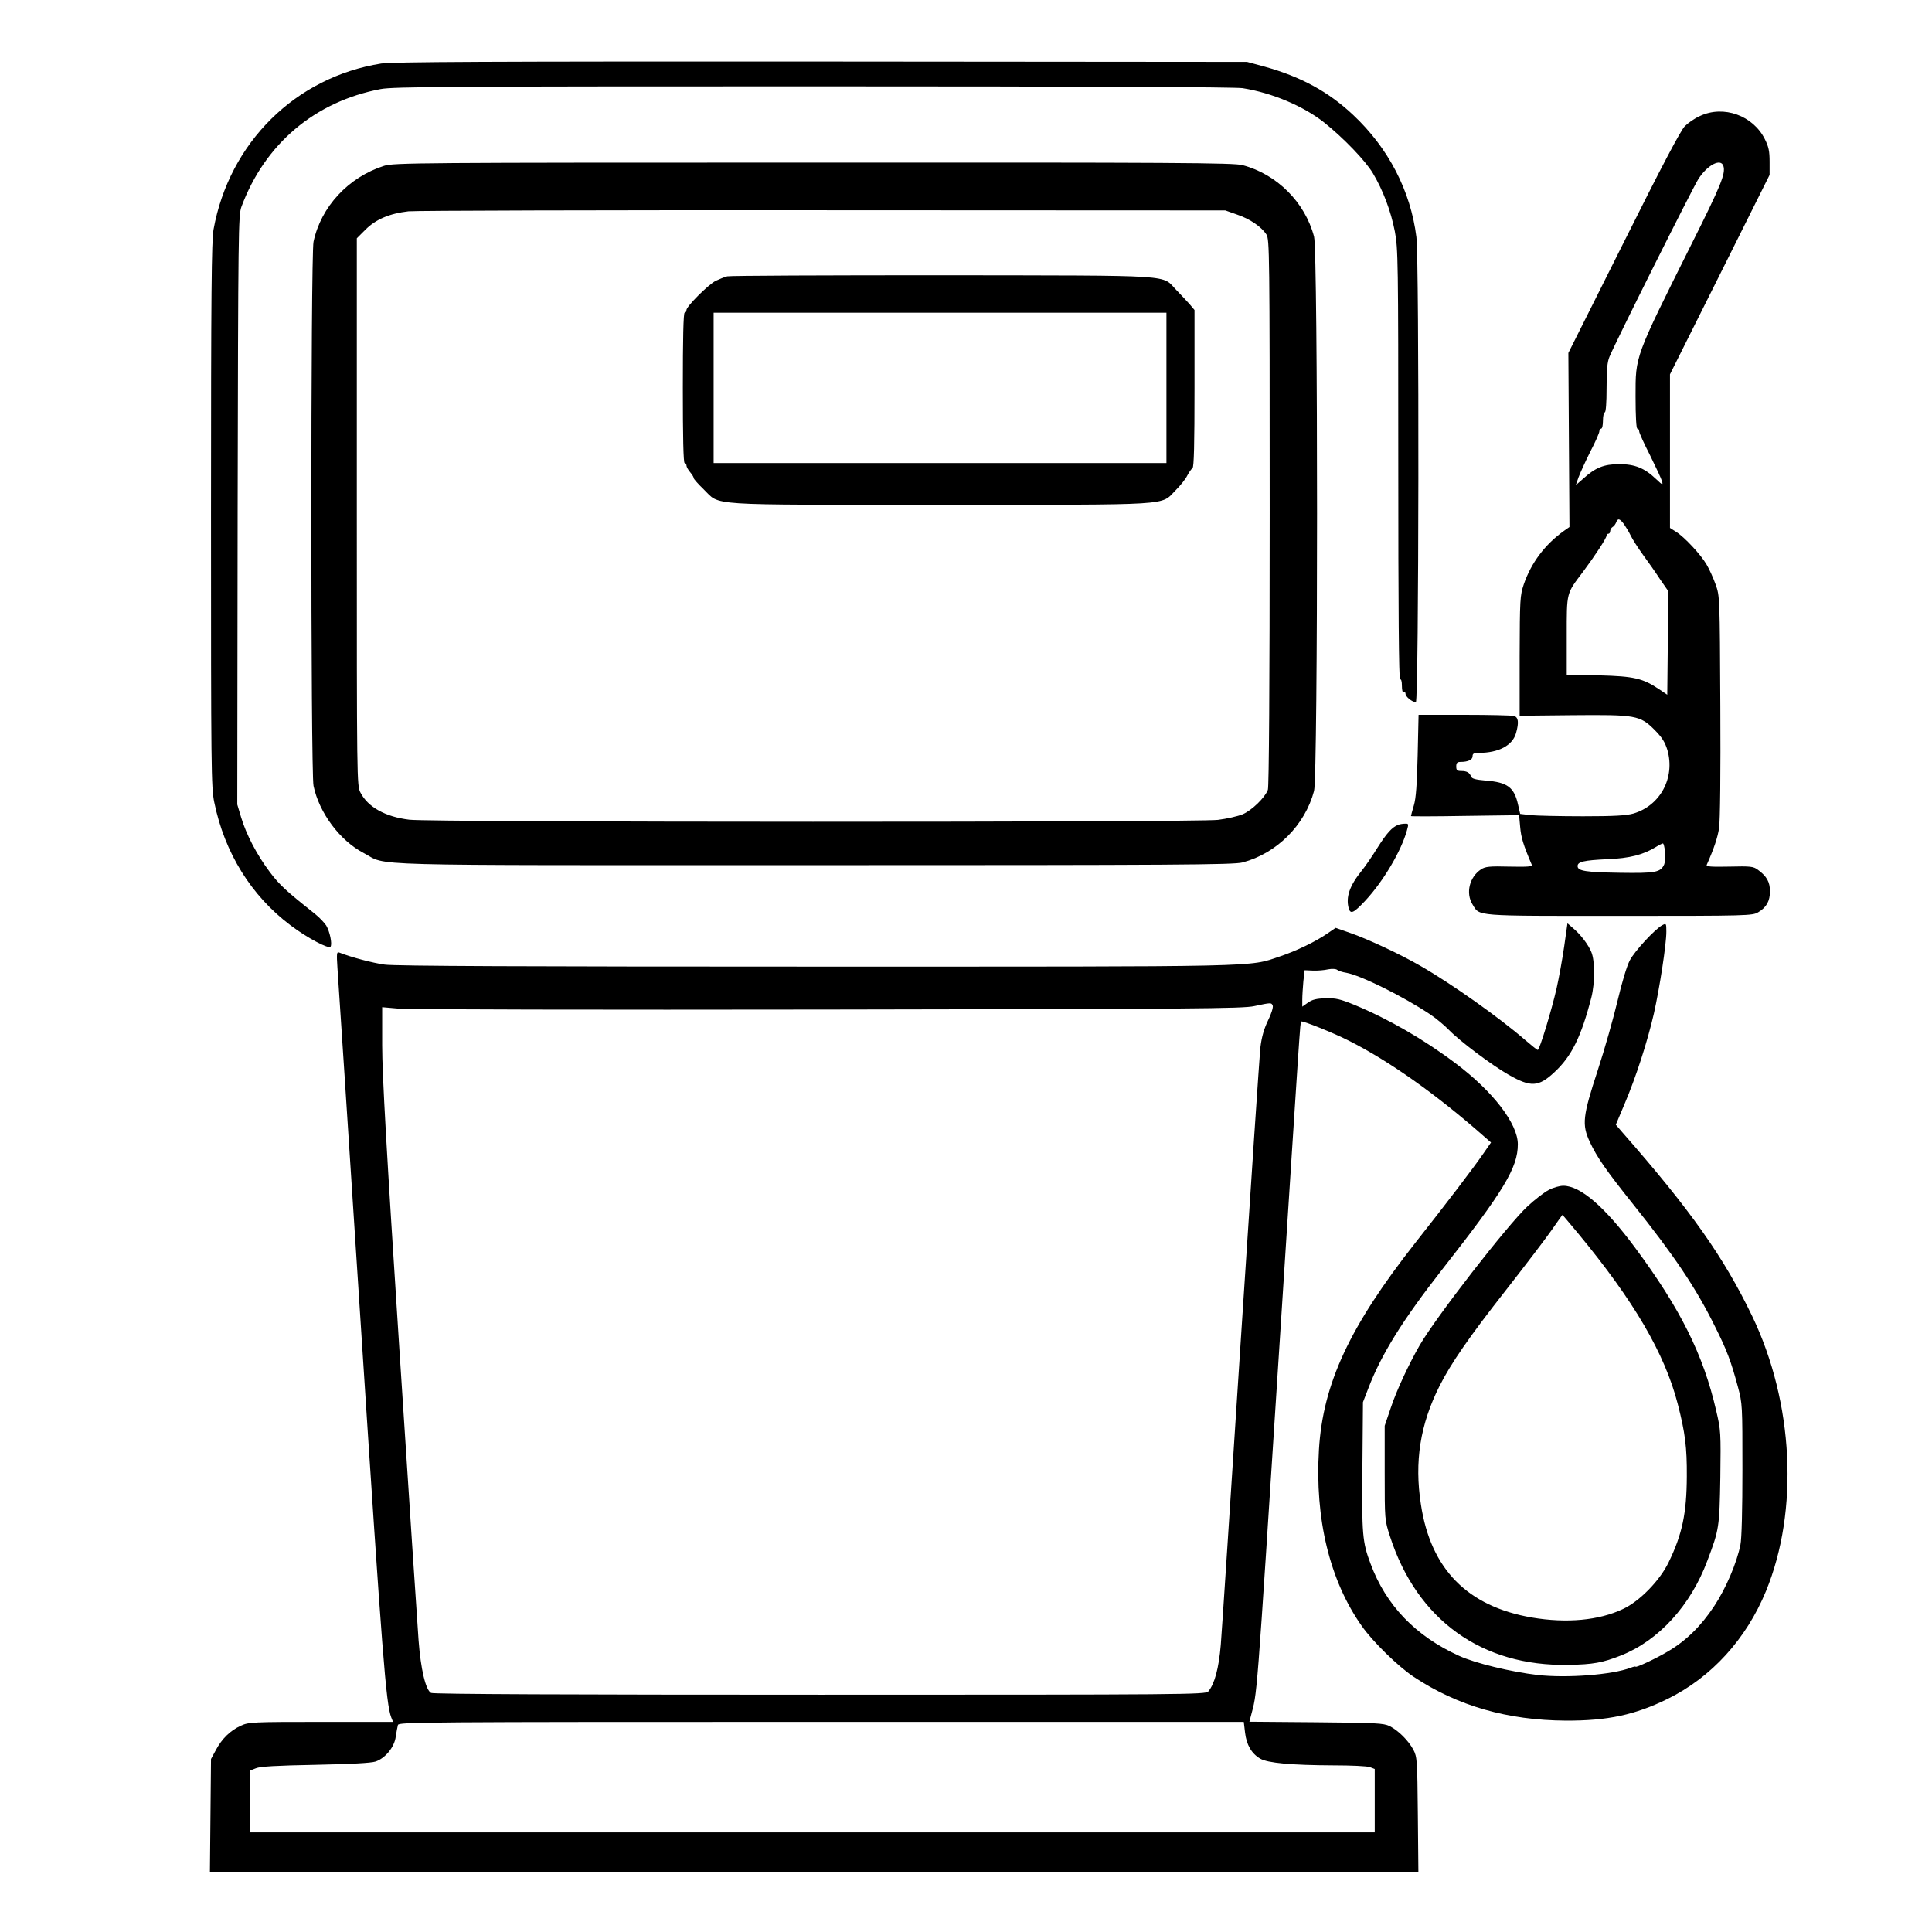 <?xml version="1.0" standalone="no"?>
<!DOCTYPE svg PUBLIC "-//W3C//DTD SVG 20010904//EN"
 "http://www.w3.org/TR/2001/REC-SVG-20010904/DTD/svg10.dtd">
<svg version="1.0" xmlns="http://www.w3.org/2000/svg"
 width="2048pt" height="2048pt" viewBox="0 0 2048 2048"
 preserveAspectRatio="xMidYMid meet">
<g transform="translate(0,2048) scale(0.192,-0.192)"
fill="#000000" stroke="none">
<path d="M2105 10316 c-473 -75 -839 -436 -926 -916 -11 -61 -14 -351 -14
-1575 0 -1403 1 -1506 18 -1588 57 -278 203 -515 421 -679 91 -69 212 -133
221 -118 10 16 -4 83 -24 117 -11 16 -38 45 -62 64 -160 127 -196 160 -250
232 -70 93 -129 205 -158 302 l-21 70 2 1625 c3 1551 4 1627 21 1675 129 347
405 581 769 650 70 13 367 15 2387 15 1536 0 2328 -4 2371 -10 164 -26 336
-99 450 -189 108 -86 229 -212 270 -281 56 -94 99 -208 121 -321 18 -95 19
-156 19 -1290 0 -791 3 -1188 10 -1184 6 4 10 -10 10 -35 0 -25 4 -39 10 -35
6 3 10 -1 10 -9 0 -16 37 -46 57 -46 17 0 19 2437 3 2568 -32 256 -155 492
-349 674 -136 128 -288 211 -490 267 l-96 26 -2350 2 c-1846 1 -2367 -2 -2430
-11z M9385 10026 c-28 -12 -65 -38 -83 -56 -23 -23 -130 -226 -338 -643 l-305
-609 3 -481 3 -480 -30 -21 c-105 -75 -181 -176 -222 -295 -21 -63 -22 -81
-23 -396 l0 -330 291 3 c351 3 373 0 455 -82 41 -42 56 -66 70 -111 43 -152
-39 -306 -188 -350 -40 -11 -104 -15 -278 -15 -125 0 -254 3 -287 6 l-60 7
-12 52 c-21 95 -59 123 -178 132 -56 5 -76 10 -81 22 -8 22 -23 31 -54 31 -23
0 -28 4 -28 25 0 19 5 25 23 25 42 0 67 12 67 31 0 15 7 19 35 19 109 0 186
41 205 109 17 60 13 88 -12 95 -13 3 -136 6 -274 6 l-252 0 -5 -222 c-4 -161
-9 -238 -21 -278 -9 -30 -16 -57 -16 -59 0 -2 134 -2 299 1 l298 4 6 -66 c5
-57 16 -95 64 -208 4 -10 -22 -12 -124 -10 -110 3 -133 0 -156 -15 -64 -42
-86 -131 -47 -194 40 -66 3 -63 812 -63 709 0 734 1 765 20 46 27 65 62 65
116 0 51 -18 83 -66 118 -25 19 -39 21 -158 18 -104 -2 -129 0 -125 10 41 92
60 151 68 202 6 37 9 312 7 672 -3 608 -3 609 -26 674 -13 36 -35 85 -50 110
-31 54 -123 153 -169 181 l-33 21 0 424 0 424 275 550 275 551 0 72 c0 59 -5
83 -26 125 -65 131 -228 190 -359 128z m130 -276 c13 -41 -13 -106 -176 -431
-315 -631 -309 -615 -309 -841 0 -112 4 -178 10 -178 6 0 10 -7 10 -15 0 -8
27 -68 60 -132 32 -65 62 -129 66 -143 6 -23 4 -23 -32 11 -65 62 -118 83
-204 83 -85 0 -132 -19 -200 -81 l-40 -35 15 43 c9 24 38 88 65 142 28 53 50
104 50 112 0 8 5 15 10 15 6 0 10 20 10 45 0 25 5 45 10 45 6 0 10 52 10 135
0 100 4 144 16 172 36 87 459 931 490 980 50 79 125 118 139 73z m-549 -1977
c11 -16 28 -44 37 -63 9 -19 39 -66 67 -105 28 -38 71 -99 95 -136 l45 -65 -2
-287 -3 -286 -43 29 c-92 62 -140 73 -334 78 l-178 4 0 215 c0 243 -3 230 90
353 65 87 130 186 130 200 0 6 5 10 10 10 6 0 10 7 10 15 0 7 6 18 13 22 8 4
16 16 20 26 9 24 20 21 43 -10z m227 -1810 c3 -26 0 -57 -5 -69 -20 -44 -48
-49 -245 -46 -189 3 -233 10 -233 37 0 24 35 32 165 38 122 5 198 24 270 69
16 10 33 18 36 18 4 0 9 -21 12 -47z M2120 9751 c-197 -63 -348 -226 -389
-419 -16 -75 -16 -2929 0 -3004 31 -149 146 -303 277 -371 139 -73 -80 -67
2486 -67 1995 0 2319 2 2366 15 189 50 345 206 395 395 22 83 22 2977 0 3060
-50 190 -205 345 -395 395 -47 13 -377 15 -2370 14 -2186 0 -2318 -1 -2370
-18z m4710 -269 c71 -24 134 -67 162 -110 17 -26 18 -96 18 -1534 0 -952 -4
-1516 -10 -1532 -16 -43 -88 -113 -139 -135 -27 -11 -88 -25 -137 -31 -125
-14 -4349 -14 -4464 1 -133 16 -229 70 -270 150 -20 37 -20 69 -20 1549 l0
1511 48 48 c57 57 133 89 237 101 39 4 1069 7 2290 6 l2220 -1 65 -23z M4015
9141 c-16 -4 -45 -16 -64 -25 -42 -22 -161 -141 -161 -161 0 -8 -4 -15 -10
-15 -7 0 -10 -145 -10 -415 0 -270 3 -415 10 -415 6 0 10 -6 10 -13 0 -8 9
-24 20 -37 11 -13 20 -27 20 -33 0 -5 25 -33 55 -62 95 -92 -8 -85 1305 -85
1309 0 1215 -6 1301 80 26 26 55 62 64 81 10 19 23 37 29 41 8 5 11 134 11
440 l0 433 -25 30 c-14 16 -47 51 -73 78 -88 89 28 82 -1287 84 -641 0 -1178
-2 -1195 -6z m2425 -616 l0 -415 -1250 0 -1250 0 0 415 0 415 1250 0 1250 0 0
-415z M7720 6113 c-34 -13 -64 -46 -115 -127 -29 -47 -69 -105 -88 -128 -66
-82 -87 -144 -71 -205 10 -36 27 -28 91 40 100 107 200 276 231 390 10 35 9
37 -11 36 -12 0 -29 -3 -37 -6z M8636 5442 c-10 -70 -29 -174 -42 -232 -28
-122 -94 -340 -104 -340 -4 0 -35 25 -71 56 -143 124 -406 310 -575 407 -112
65 -294 150 -390 183 l-80 28 -45 -31 c-65 -45 -173 -97 -263 -127 -176 -59
-56 -56 -2563 -56 -1597 0 -2325 3 -2379 11 -65 9 -184 40 -252 67 -13 5 -14
-8 -9 -84 4 -49 63 -957 132 -2019 116 -1787 136 -2044 165 -2120 l10 -25
-398 0 c-378 0 -399 -1 -442 -21 -58 -26 -105 -72 -138 -134 l-27 -50 -3 -312
-3 -313 3336 0 3336 0 -3 317 c-3 307 -4 319 -25 360 -28 51 -82 105 -131 130
-34 16 -72 18 -405 21 l-369 3 7 27 c38 149 27 2 160 2067 114 1769 113 1767
119 1772 6 6 179 -63 263 -106 221 -111 483 -296 747 -529 l38 -33 -43 -62
c-52 -76 -206 -278 -375 -492 -363 -462 -510 -778 -532 -1142 -23 -381 59
-722 236 -973 60 -86 201 -224 287 -281 242 -161 518 -240 840 -242 231 -1
383 32 562 120 242 119 434 330 543 595 183 445 153 1041 -76 1518 -156 325
-342 588 -716 1014 l-37 43 48 114 c63 148 126 343 162 499 32 143 69 382 69
453 0 46 -1 47 -22 36 -41 -22 -153 -143 -180 -195 -16 -30 -43 -120 -67 -221
-22 -93 -71 -267 -110 -386 -83 -253 -88 -299 -44 -394 39 -84 90 -158 238
-343 227 -284 348 -463 453 -676 66 -131 89 -193 127 -334 25 -93 25 -101 25
-457 0 -217 -4 -383 -11 -415 -20 -100 -80 -241 -145 -339 -72 -109 -154 -190
-252 -248 -68 -41 -182 -94 -182 -86 0 2 -12 0 -27 -6 -102 -39 -352 -58 -513
-40 -147 17 -346 65 -435 106 -240 109 -403 279 -488 508 -45 120 -49 160 -45
537 l3 355 29 75 c71 187 189 377 407 656 342 436 419 564 419 693 0 114 -138
293 -345 448 -175 132 -370 244 -555 321 -81 33 -105 39 -161 37 -51 -1 -74
-7 -98 -24 l-31 -22 0 39 c0 21 3 67 6 101 l7 61 46 -2 c25 -1 63 2 84 7 22 4
42 3 50 -3 6 -5 29 -13 50 -16 82 -15 315 -131 462 -229 33 -22 80 -61 105
-87 59 -61 236 -194 329 -247 123 -70 165 -68 253 14 95 88 148 196 204 413
20 79 20 202 0 250 -17 42 -61 99 -102 133 l-30 26 -18 -127z m-1609 -328 c3
-9 -8 -45 -26 -81 -22 -46 -35 -90 -42 -147 -5 -44 -54 -776 -109 -1626 -55
-850 -104 -1603 -110 -1675 -11 -129 -34 -215 -69 -257 -13 -17 -128 -18
-2143 -18 -1371 0 -2136 3 -2148 10 -30 16 -57 131 -69 290 -6 80 -54 803
-106 1608 -71 1093 -95 1517 -95 1676 l0 212 92 -8 c51 -5 1119 -7 2373 -5
2009 3 2288 5 2350 19 93 20 95 20 102 2z m-153 -4013 c8 -68 36 -116 84 -144
41 -24 172 -36 404 -37 97 0 188 -4 202 -10 l26 -10 0 -175 0 -175 -3105 0
-3105 0 0 171 0 170 33 13 c23 10 115 15 327 19 198 4 308 10 333 18 54 18
105 80 112 138 4 25 9 54 12 64 4 16 124 17 2337 17 l2333 0 7 -59z M8551
4097 c-24 -12 -77 -53 -118 -91 -109 -101 -508 -615 -595 -767 -59 -102 -128
-250 -159 -344 l-34 -100 0 -260 c0 -260 0 -260 29 -350 149 -462 508 -720
986 -710 136 2 189 12 290 52 207 82 384 275 476 522 66 174 67 185 72 461 3
247 3 259 -23 369 -71 309 -198 563 -449 901 -167 225 -301 340 -395 340 -20
0 -56 -10 -80 -23z m161 -239 c310 -375 479 -664 551 -943 41 -159 51 -240 50
-400 -1 -203 -25 -319 -101 -475 -49 -101 -161 -215 -252 -257 -133 -63 -310
-79 -501 -47 -357 61 -560 267 -614 624 -37 237 -4 443 103 655 63 125 163
270 368 531 104 133 216 280 249 327 33 47 60 86 61 86 1 1 39 -45 86 -101z"/>
</g>
</svg>
